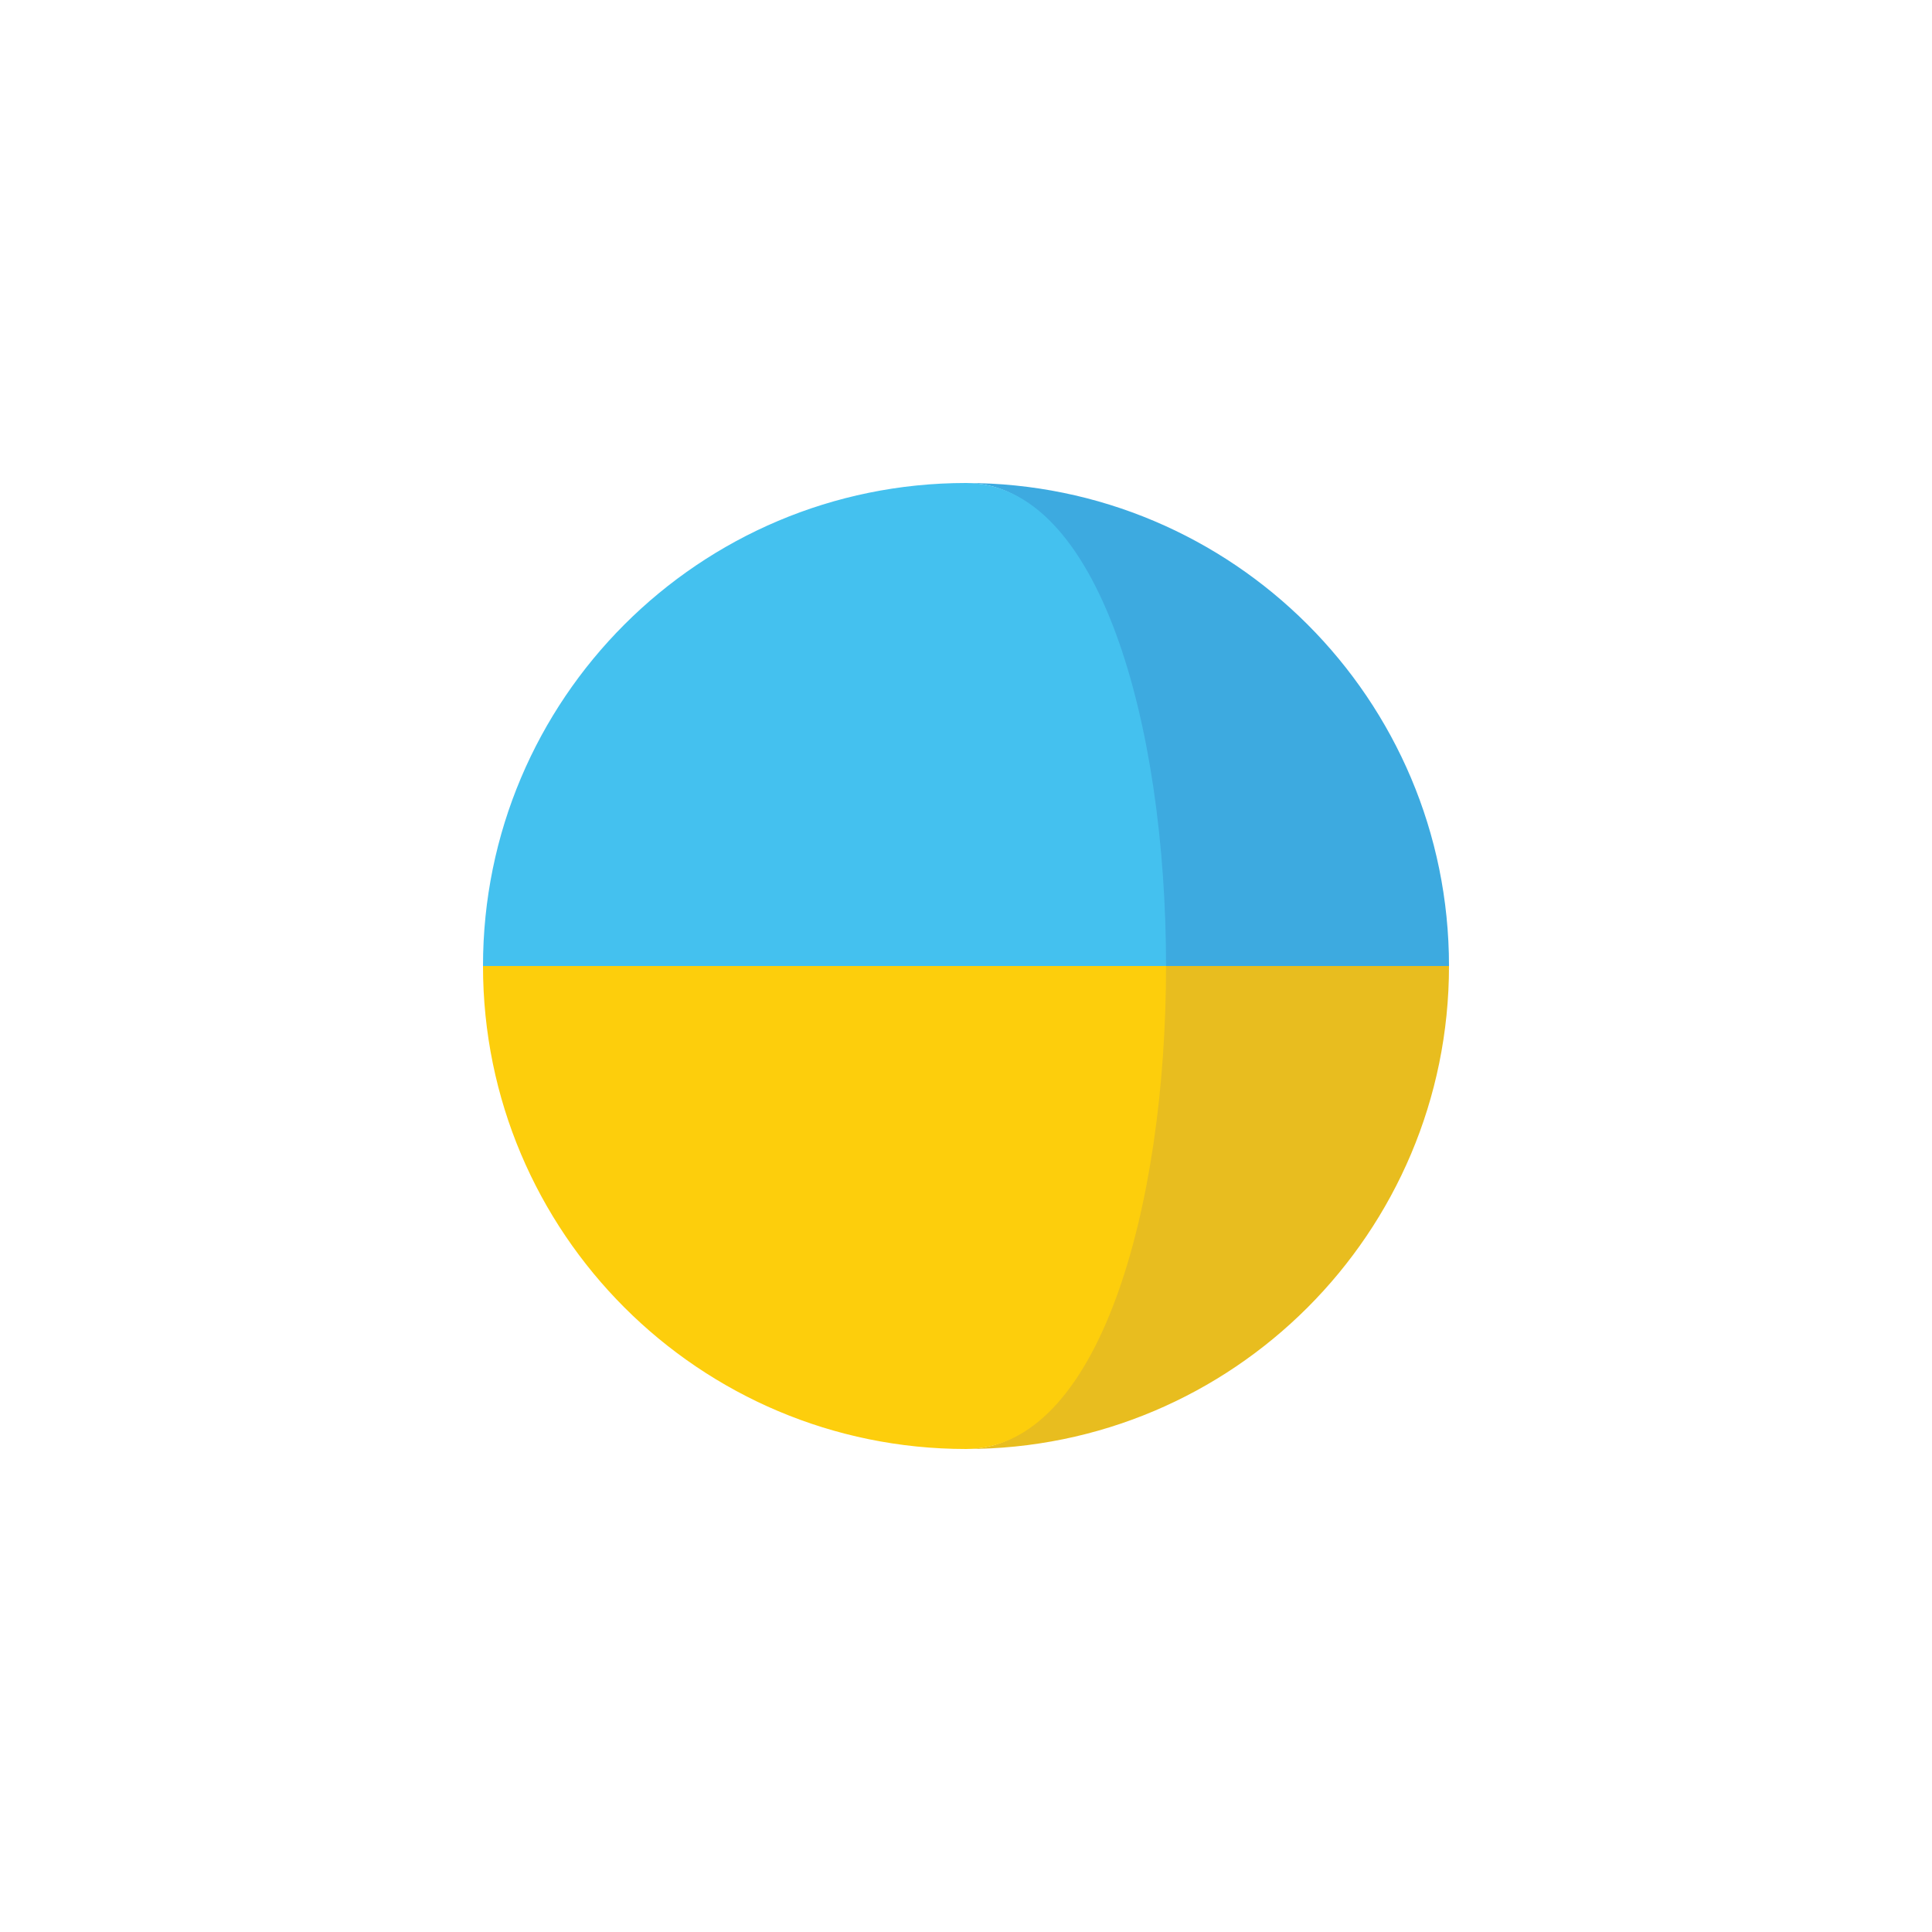 <!DOCTYPE svg PUBLIC "-//W3C//DTD SVG 1.1//EN" "http://www.w3.org/Graphics/SVG/1.1/DTD/svg11.dtd">
<!-- Uploaded to: SVG Repo, www.svgrepo.com, Transformed by: SVG Repo Mixer Tools -->
<svg height="64px" width="64px" version="1.1" id="Capa_1" xmlns="http://www.w3.org/2000/svg" xmlns:xlink="http://www.w3.org/1999/xlink" viewBox="-236.84 -236.84 947.36 947.36" xml:space="preserve" fill="#000000">
<g id="SVGRepo_bgCarrier" stroke-width="0"/>
<g id="SVGRepo_tracerCarrier" stroke-linecap="round" stroke-linejoin="round"/>
<g id="SVGRepo_iconCarrier"> <path style="fill:#3DAAE0;" d="M324.756,236.842h148.921C473.677,106.032,367.641,0,236.835,0 C302.236,0,324.76,118.425,324.756,236.842z"/> <path style="fill:#44C1EF;" d="M0,236.842h334.935C334.939,118.425,302.236,0,236.835,0C106.036,0,0,106.032,0,236.842z"/> <path style="fill:#E8BD1F;" d="M319.771,236.842c0,118.417-17.531,236.835-82.936,236.835 c130.807,0,236.842-106.036,236.842-236.835H319.771z"/> <path style="fill:#FDCE0C;" d="M334.935,236.842H0c0,130.799,106.036,236.835,236.835,236.835 C302.236,473.677,334.935,355.26,334.935,236.842z"/> </g>
</svg>